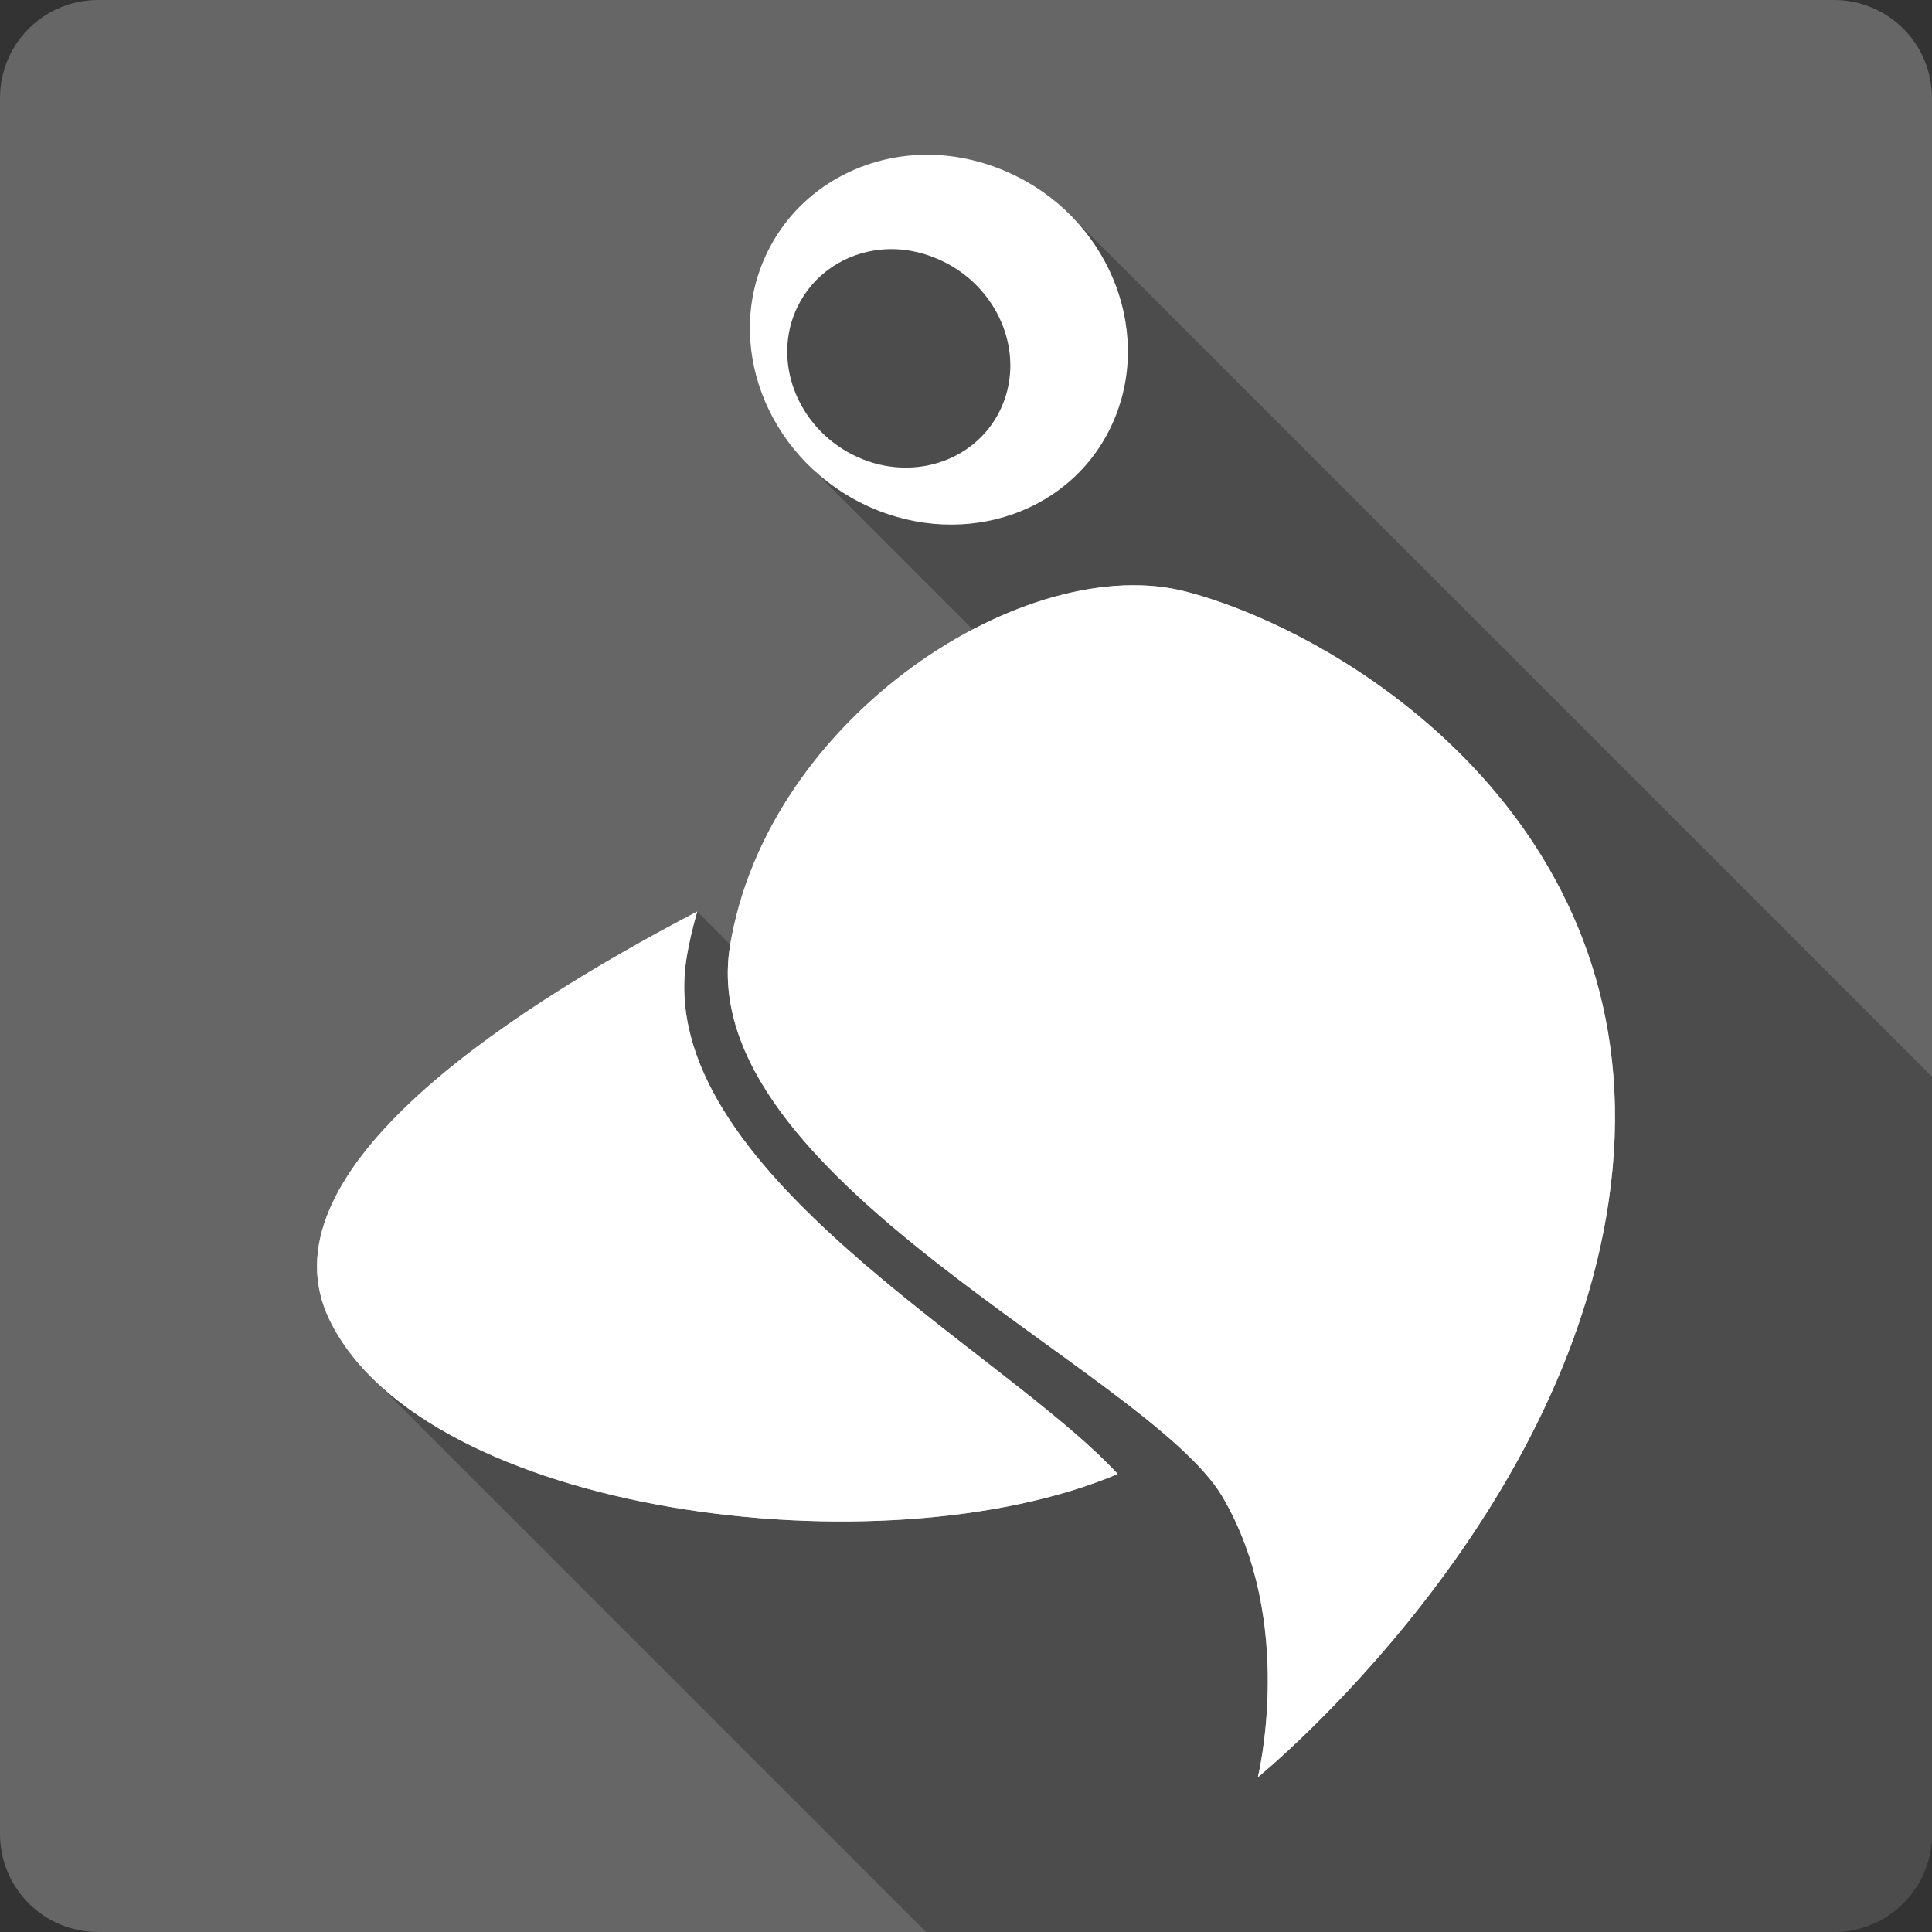 <?xml version="1.0" encoding="UTF-8" standalone="no"?>
<svg
   xmlns:dc="http://purl.org/dc/elements/1.1/"
   xmlns:cc="http://creativecommons.org/ns#"
   xmlns:rdf="http://www.w3.org/1999/02/22-rdf-syntax-ns#"
   xmlns:svg="http://www.w3.org/2000/svg"
   xmlns="http://www.w3.org/2000/svg"
   xmlns:xlink="http://www.w3.org/1999/xlink"
   xmlns:sodipodi="http://sodipodi.sourceforge.net/DTD/sodipodi-0.dtd"
   xmlns:inkscape="http://www.inkscape.org/namespaces/inkscape"
   viewBox="0 0 512 512"
   id="svg2"
   version="1.1"
   inkscape:version="0.91+devel r13804 custom"
   sodipodi:docname="polly.svg">
  <rect x="0" y="0" width="512" height="512" fill="#333333" stroke="none"/>
  <sodipodi:namedview
     pagecolor="#ffffff"
     bordercolor="#666666"
     borderopacity="1"
     objecttolerance="10"
     gridtolerance="10"
     guidetolerance="10"
     inkscape:pageopacity="0"
     inkscape:pageshadow="2"
     inkscape:window-width="1366"
     inkscape:window-height="709"
     id="namedview131"
     showgrid="false"
     inkscape:zoom="0.4609375"
     inkscape:cx="154.0339"
     inkscape:cy="237.55932"
     inkscape:window-x="-2"
     inkscape:window-y="-3"
     inkscape:window-maximized="1"
     inkscape:current-layer="svg2" />
  <defs
     id="defs4" />
  <path
     inkscape:connector-curvature="0"
     d="M 26,0 C 11.603,0 0,11.603 0,26 l 0,460 c 0,14.397 11.603,26 26,26 l 460,0 c 14.397,0 26,-11.603 26,-26 L 512,26 C 512,11.603 500.397,0 486,0 L 26,0"
     style="fill:#666666"
     id="path9" />
  <path
     inkscape:connector-curvature="0"
     id="0"
     d="m 314.53,156.84 c -42.04,-11.188 -110.95,32.62 -121.06,93.79 -10.1,61.17 110.82,112.75 130.44,145.94 19.619,33.19 9.427,74.42 9.427,74.42 0,0 85.34,-69.32 93.99,-161.07 8.662,-91.75 -69.53,-141.58 -112.81,-153.09"
     style="fill:#ffffff" />
  <path
     inkscape:connector-curvature="0"
     id="1"
     d="M 184.76,241.58 C 131.3,269.511 68.78,311.7 87.35,349.82 c 25.05,51.45 146.58,67.15 208.86,40.802 -30.583,-33.15 -122.88,-80.72 -114.32,-136.37 0.671,-4.359 1.683,-8.515 2.882,-12.685"
     style="fill:#ffffff" />
  <path
     inkscape:connector-curvature="0"
     d="m 245.5,41 c -17.717,0.097 -34.31,9.608 -42.23,26 -9.09,18.828 -4.086,41.2 10.791,56.08 l 43.73,43.73 c -30.251,15.863 -58.018,46.489 -64.264,83.51 l -8.756,-8.756 c -0.002,0.007 -0.004,0.014 -0.006,0.021 l -0.006,-0.006 c -53.46,27.931 -115.98,70.12 -97.41,108.24 2.661,5.464 6.41,10.526 11.061,15.176 l 0.107,0.107 c -0.035,-0.035 -0.072,-0.069 -0.107,-0.104 L 245.41,512 486,512 c 14.397,0 26,-11.603 26,-26 l 0,-200.672 -228.375,-228.373 -0.055,-0.055 c -3.92,-3.92 -8.53,-7.312 -13.754,-9.971 l -0.006,-0.006 c -7.853,-3.996 -16.254,-5.963 -24.307,-5.92 l -0.004,-0.004 z"
     id="path63"
     style="opacity:0.25" />
  <path
     inkscape:connector-curvature="0"
     d="m 245.5,41 c -17.717,0.097 -34.31,9.608 -42.23,26 -11.519,23.85 -0.412,53.39 24.719,66.17 25.13,12.78 54.811,3.977 66.33,-19.869 11.519,-23.85 0.617,-53.6 -24.513,-66.38 -7.853,-3.996 -16.254,-5.963 -24.307,-5.92 m -12.153,25.16 c 5.615,-0.568 11.534,0.554 17.1,3.381 14.834,7.546 21.425,25.03 14.626,39.11 -6.799,14.08 -24.304,19.386 -39.14,11.839 -14.834,-7.546 -21.425,-25.03 -14.625,-39.11 4.251,-8.799 12.684,-14.277 22.04,-15.221 z"
     style="fill:#ffffff"
     id="path125" />
  <use
     y="0"
     x="0"
     xlink:href="#0"
     height="1"
     width="1"
     id="use127" />
  <use
     y="0"
     x="0"
     xlink:href="#1"
     height="1"
     width="1"
     id="use129" />
</svg>
